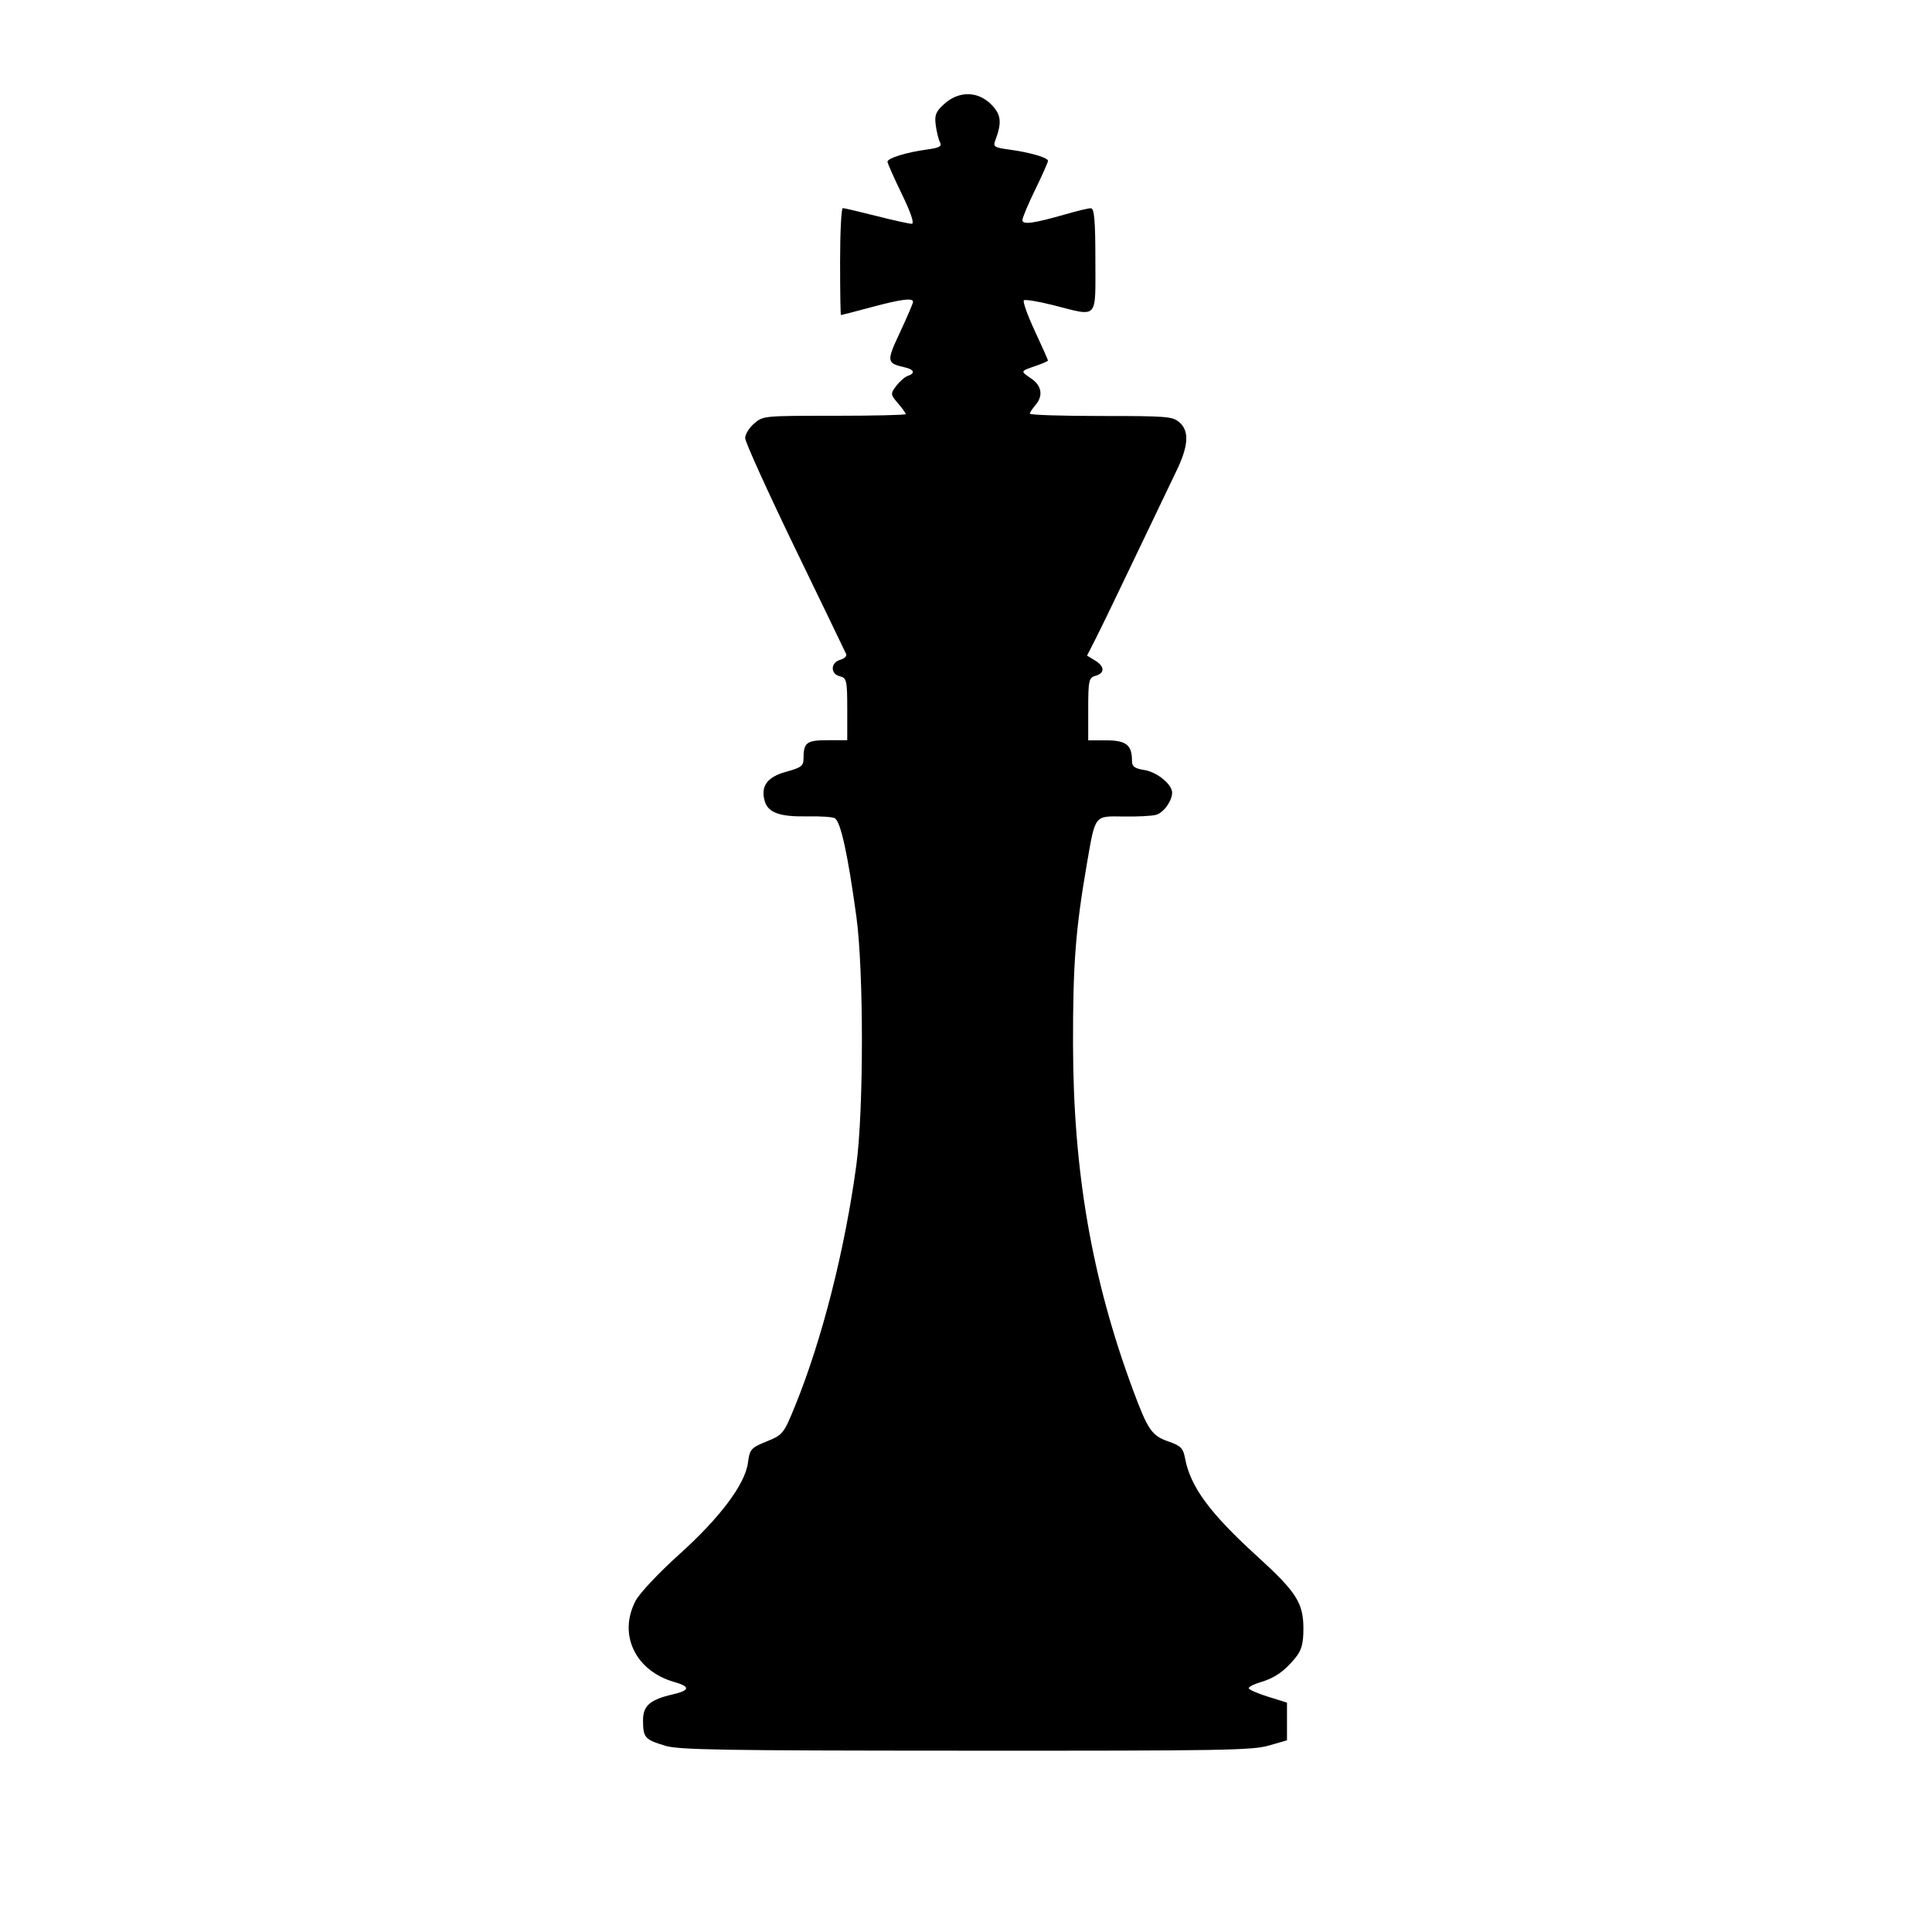 <?xml version="1.0" encoding="UTF-8" standalone="no"?>
<!-- Created with Inkscape (http://www.inkscape.org/) -->

<svg
   xmlns:dc="http://purl.org/dc/elements/1.1/"
   xmlns:cc="http://creativecommons.org/ns#"
   xmlns:rdf="http://www.w3.org/1999/02/22-rdf-syntax-ns#"
   xmlns:svg="http://www.w3.org/2000/svg"
   xmlns="http://www.w3.org/2000/svg"
   xmlns:sodipodi="http://sodipodi.sourceforge.net/DTD/sodipodi-0.dtd"
   xmlns:inkscape="http://www.inkscape.org/namespaces/inkscape"
   width="100"
   height="100"
   viewBox="0 0 26.458 26.458"
   version="1.1"
   id="svg8"
   inkscape:version="0.92.5 (2060ec1f9f, 2020-04-08)"
   sodipodi:docname="king-b.svg">
  <defs
     id="defs2" />
  <sodipodi:namedview
     id="base"
     pagecolor="#ffffff"
     bordercolor="#666666"
     borderopacity="1.0"
     inkscape:pageopacity="0.0"
     inkscape:pageshadow="2"
     inkscape:zoom="2.8"
     inkscape:cx="14.343725"
     inkscape:cy="94.234664"
     inkscape:document-units="mm"
     inkscape:current-layer="layer1"
     showgrid="false"
     units="px"
     showguides="true"
     inkscape:guide-bbox="true"
     inkscape:window-width="1366"
     inkscape:window-height="704"
     inkscape:window-x="0"
     inkscape:window-y="202"
     inkscape:window-maximized="1">
    <sodipodi:guide
       position="0,2.646"
       orientation="0,1"
       id="guide851"
       inkscape:locked="false"
       inkscape:label=""
       inkscape:color="rgb(0,0,255)" />
    <sodipodi:guide
       position="0,23.812"
       orientation="0,1"
       id="guide853"
       inkscape:locked="false"
       inkscape:label=""
       inkscape:color="rgb(0,0,255)" />
  </sodipodi:namedview>
  <g
     inkscape:label="Layer 1"
     inkscape:groupmode="layer"
     id="layer1"
     transform="translate(0,-270.542)">
    <path
       inkscape:connector-curvature="0"
       style="fill:#000000;stroke-width:0.046"
       d="m 9.105,294.447 c -0.272,-0.08 -0.298,-0.11 -0.299,-0.341 -8.567e-4,-0.205 0.092,-0.287 0.411,-0.361 0.233,-0.054 0.238,-0.106 0.016,-0.169 -0.533,-0.152 -0.771,-0.652 -0.528,-1.113 0.053,-0.102 0.319,-0.384 0.591,-0.629 0.564,-0.507 0.908,-0.965 0.947,-1.261 0.024,-0.184 0.04,-0.203 0.256,-0.291 0.225,-0.092 0.234,-0.104 0.396,-0.503 0.365,-0.9 0.676,-2.127 0.832,-3.279 0.102,-0.754 0.102,-2.666 8.24e-4,-3.405 -0.118,-0.859 -0.214,-1.299 -0.296,-1.348 -0.029,-0.017 -0.199,-0.029 -0.378,-0.025 -0.374,0.007 -0.535,-0.05 -0.581,-0.209 -0.059,-0.204 0.033,-0.331 0.294,-0.402 0.204,-0.056 0.237,-0.08 0.237,-0.18 4.95e-4,-0.221 0.041,-0.252 0.33,-0.252 h 0.269 v -0.426 c 0,-0.39 -0.009,-0.428 -0.1,-0.449 -0.133,-0.03 -0.131,-0.189 0.004,-0.226 0.057,-0.016 0.093,-0.051 0.081,-0.079 -0.012,-0.028 -0.329,-0.683 -0.703,-1.456 -0.374,-0.774 -0.68,-1.449 -0.68,-1.501 0,-0.052 0.055,-0.142 0.123,-0.2 0.122,-0.105 0.129,-0.106 1.099,-0.106 0.537,0 0.977,-0.01 0.977,-0.023 0,-0.013 -0.048,-0.08 -0.107,-0.149 -0.103,-0.12 -0.104,-0.13 -0.022,-0.238 0.047,-0.062 0.118,-0.123 0.157,-0.136 0.106,-0.035 0.088,-0.088 -0.04,-0.117 -0.252,-0.058 -0.255,-0.077 -0.066,-0.481 0.098,-0.21 0.178,-0.397 0.178,-0.416 0,-0.058 -0.157,-0.038 -0.575,0.074 -0.22,0.059 -0.405,0.107 -0.412,0.107 -0.007,1e-5 -0.012,-0.33 -0.012,-0.733 0,-0.403 0.017,-0.733 0.037,-0.732 0.021,5e-4 0.227,0.049 0.46,0.108 0.232,0.059 0.45,0.107 0.484,0.107 0.039,0 -0.009,-0.147 -0.135,-0.406 -0.108,-0.223 -0.197,-0.423 -0.197,-0.444 0,-0.049 0.262,-0.13 0.54,-0.167 0.173,-0.024 0.208,-0.043 0.179,-0.099 -0.02,-0.038 -0.046,-0.144 -0.058,-0.235 -0.019,-0.137 0.001,-0.187 0.117,-0.291 0.201,-0.181 0.463,-0.177 0.646,0.011 0.134,0.138 0.145,0.243 0.051,0.493 -0.03,0.081 -0.01,0.094 0.182,0.12 0.29,0.039 0.541,0.111 0.541,0.156 0,0.02 -0.079,0.197 -0.175,0.394 -0.096,0.197 -0.175,0.384 -0.175,0.417 0,0.068 0.155,0.046 0.6,-0.082 0.151,-0.044 0.303,-0.08 0.337,-0.08 0.047,-8.3e-4 0.062,0.169 0.062,0.711 0,0.825 0.047,0.775 -0.574,0.617 -0.205,-0.052 -0.387,-0.082 -0.405,-0.067 -0.018,0.015 0.049,0.204 0.149,0.418 0.1,0.215 0.181,0.398 0.181,0.406 0,0.009 -0.073,0.041 -0.162,0.072 -0.221,0.076 -0.219,0.071 -0.07,0.173 0.148,0.1 0.17,0.24 0.059,0.367 -0.04,0.046 -0.074,0.098 -0.075,0.116 -8.84e-4,0.018 0.437,0.032 0.973,0.032 0.908,0 0.981,0.006 1.074,0.086 0.14,0.121 0.126,0.325 -0.044,0.675 -0.079,0.163 -0.329,0.684 -0.555,1.158 -0.226,0.474 -0.468,0.975 -0.538,1.113 l -0.127,0.25 0.108,0.065 c 0.135,0.082 0.138,0.175 0.008,0.211 -0.091,0.025 -0.1,0.065 -0.1,0.456 v 0.428 h 0.248 c 0.269,0 0.351,0.064 0.351,0.273 0,0.086 0.031,0.111 0.173,0.134 0.171,0.028 0.377,0.196 0.377,0.309 0,0.113 -0.117,0.276 -0.22,0.304 -0.058,0.016 -0.257,0.026 -0.444,0.023 -0.404,-0.006 -0.386,-0.029 -0.502,0.64 -0.156,0.904 -0.193,1.379 -0.191,2.48 0.003,1.739 0.256,3.205 0.817,4.722 0.207,0.559 0.26,0.637 0.49,0.717 0.167,0.058 0.201,0.091 0.226,0.225 0.073,0.394 0.337,0.753 0.988,1.346 0.538,0.49 0.634,0.639 0.634,0.992 0,0.204 -0.025,0.296 -0.111,0.401 -0.15,0.183 -0.281,0.275 -0.476,0.332 -0.089,0.026 -0.162,0.063 -0.162,0.082 0,0.019 0.118,0.071 0.262,0.116 l 0.262,0.082 v 0.258 0.258 l -0.25,0.072 c -0.225,0.065 -0.636,0.072 -4.147,0.07 -3.361,-8.8e-4 -3.928,-0.011 -4.122,-0.068 z"
       id="path845" />
  </g>
</svg>
